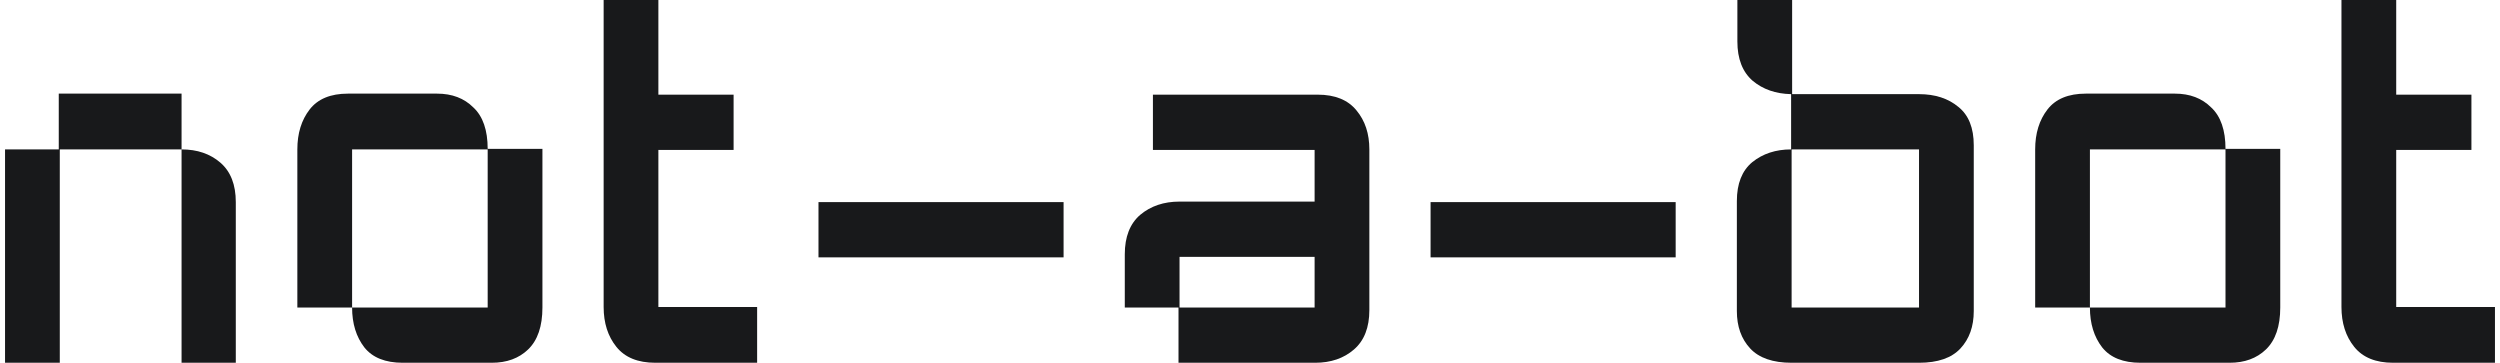 <svg width="248" height="36" viewBox="0 0 248 36" fill="none" xmlns="http://www.w3.org/2000/svg">
<path d="M237.4 35.986C235.674 35.986 234.388 35.462 233.542 34.413C232.696 33.364 232.273 32.044 232.273 30.454V0H237.704V9.39H245.165V14.871H237.704V30.454H247.5V35.986H237.4Z" fill="#18191B"/>
<path d="M220.77 14.77H226.201V30.505C226.201 32.366 225.727 33.753 224.78 34.666C223.866 35.546 222.665 35.986 221.176 35.986H212.344C210.619 35.986 209.35 35.479 208.538 34.464C207.726 33.414 207.32 32.095 207.32 30.505H201.889V14.821C201.889 13.23 202.295 11.911 203.107 10.862C203.919 9.813 205.188 9.288 206.914 9.288H215.745C217.234 9.288 218.435 9.745 219.349 10.659C220.296 11.539 220.77 12.909 220.77 14.77ZM220.77 14.821H207.32V30.505H220.77V14.821Z" fill="#18191B"/>
<path d="M177.678 14.821V9.339C176.155 9.305 174.886 8.865 173.871 8.019C172.856 7.14 172.348 5.837 172.348 4.111V0H177.779V9.339H190.367C191.957 9.339 193.26 9.762 194.275 10.608C195.29 11.42 195.797 12.689 195.797 14.415V30.86C195.797 32.382 195.358 33.617 194.478 34.565C193.598 35.512 192.228 35.986 190.367 35.986H177.728C175.867 35.986 174.497 35.512 173.617 34.565C172.737 33.617 172.297 32.382 172.297 30.86V19.947C172.297 18.221 172.805 16.936 173.82 16.09C174.869 15.244 176.155 14.821 177.678 14.821ZM190.367 14.821H177.728V30.504H190.367V14.821Z" fill="#18191B"/>
<path d="M141.913 20.049H166.226V25.53H141.913V20.049Z" fill="#18191B"/>
<path d="M130.46 35.986H116.908V30.504H111.579V25.226C111.579 23.5 112.086 22.197 113.101 21.318C114.15 20.438 115.453 19.998 117.01 19.998H130.409V14.872H114.37V9.39H130.714C132.439 9.39 133.725 9.914 134.571 10.963C135.417 11.979 135.84 13.264 135.84 14.821V30.758C135.84 32.484 135.332 33.787 134.317 34.666C133.302 35.546 132.016 35.986 130.46 35.986ZM117.01 30.504H130.409V25.48H117.01V30.504Z" fill="#18191B"/>
<path d="M81.194 20.049H105.507V25.53H81.194V20.049Z" fill="#18191B"/>
<path d="M65.007 35.986C63.281 35.986 61.995 35.462 61.15 34.413C60.304 33.364 59.881 32.044 59.881 30.454V0H65.311V9.39H72.773V14.871H65.311V30.454H75.107V35.986H65.007Z" fill="#18191B"/>
<path d="M48.378 14.77H53.809V30.505C53.809 32.366 53.335 33.753 52.388 34.666C51.474 35.546 50.273 35.986 48.784 35.986H39.952C38.227 35.986 36.958 35.479 36.146 34.464C35.334 33.414 34.928 32.095 34.928 30.505H29.497V14.821C29.497 13.23 29.903 11.911 30.715 10.862C31.527 9.813 32.796 9.288 34.521 9.288H43.353C44.842 9.288 46.043 9.745 46.957 10.659C47.904 11.539 48.378 12.909 48.378 14.77ZM48.378 14.821H34.928V30.505H48.378V14.821Z" fill="#18191B"/>
<path d="M5.829 9.288H18.011V14.821C19.567 14.821 20.853 15.261 21.868 16.14C22.883 17.02 23.391 18.323 23.391 20.049V35.986H18.011V14.821H5.931V35.986H0.5V14.821H5.829V9.288Z" fill="#18191B"/>
</svg>
